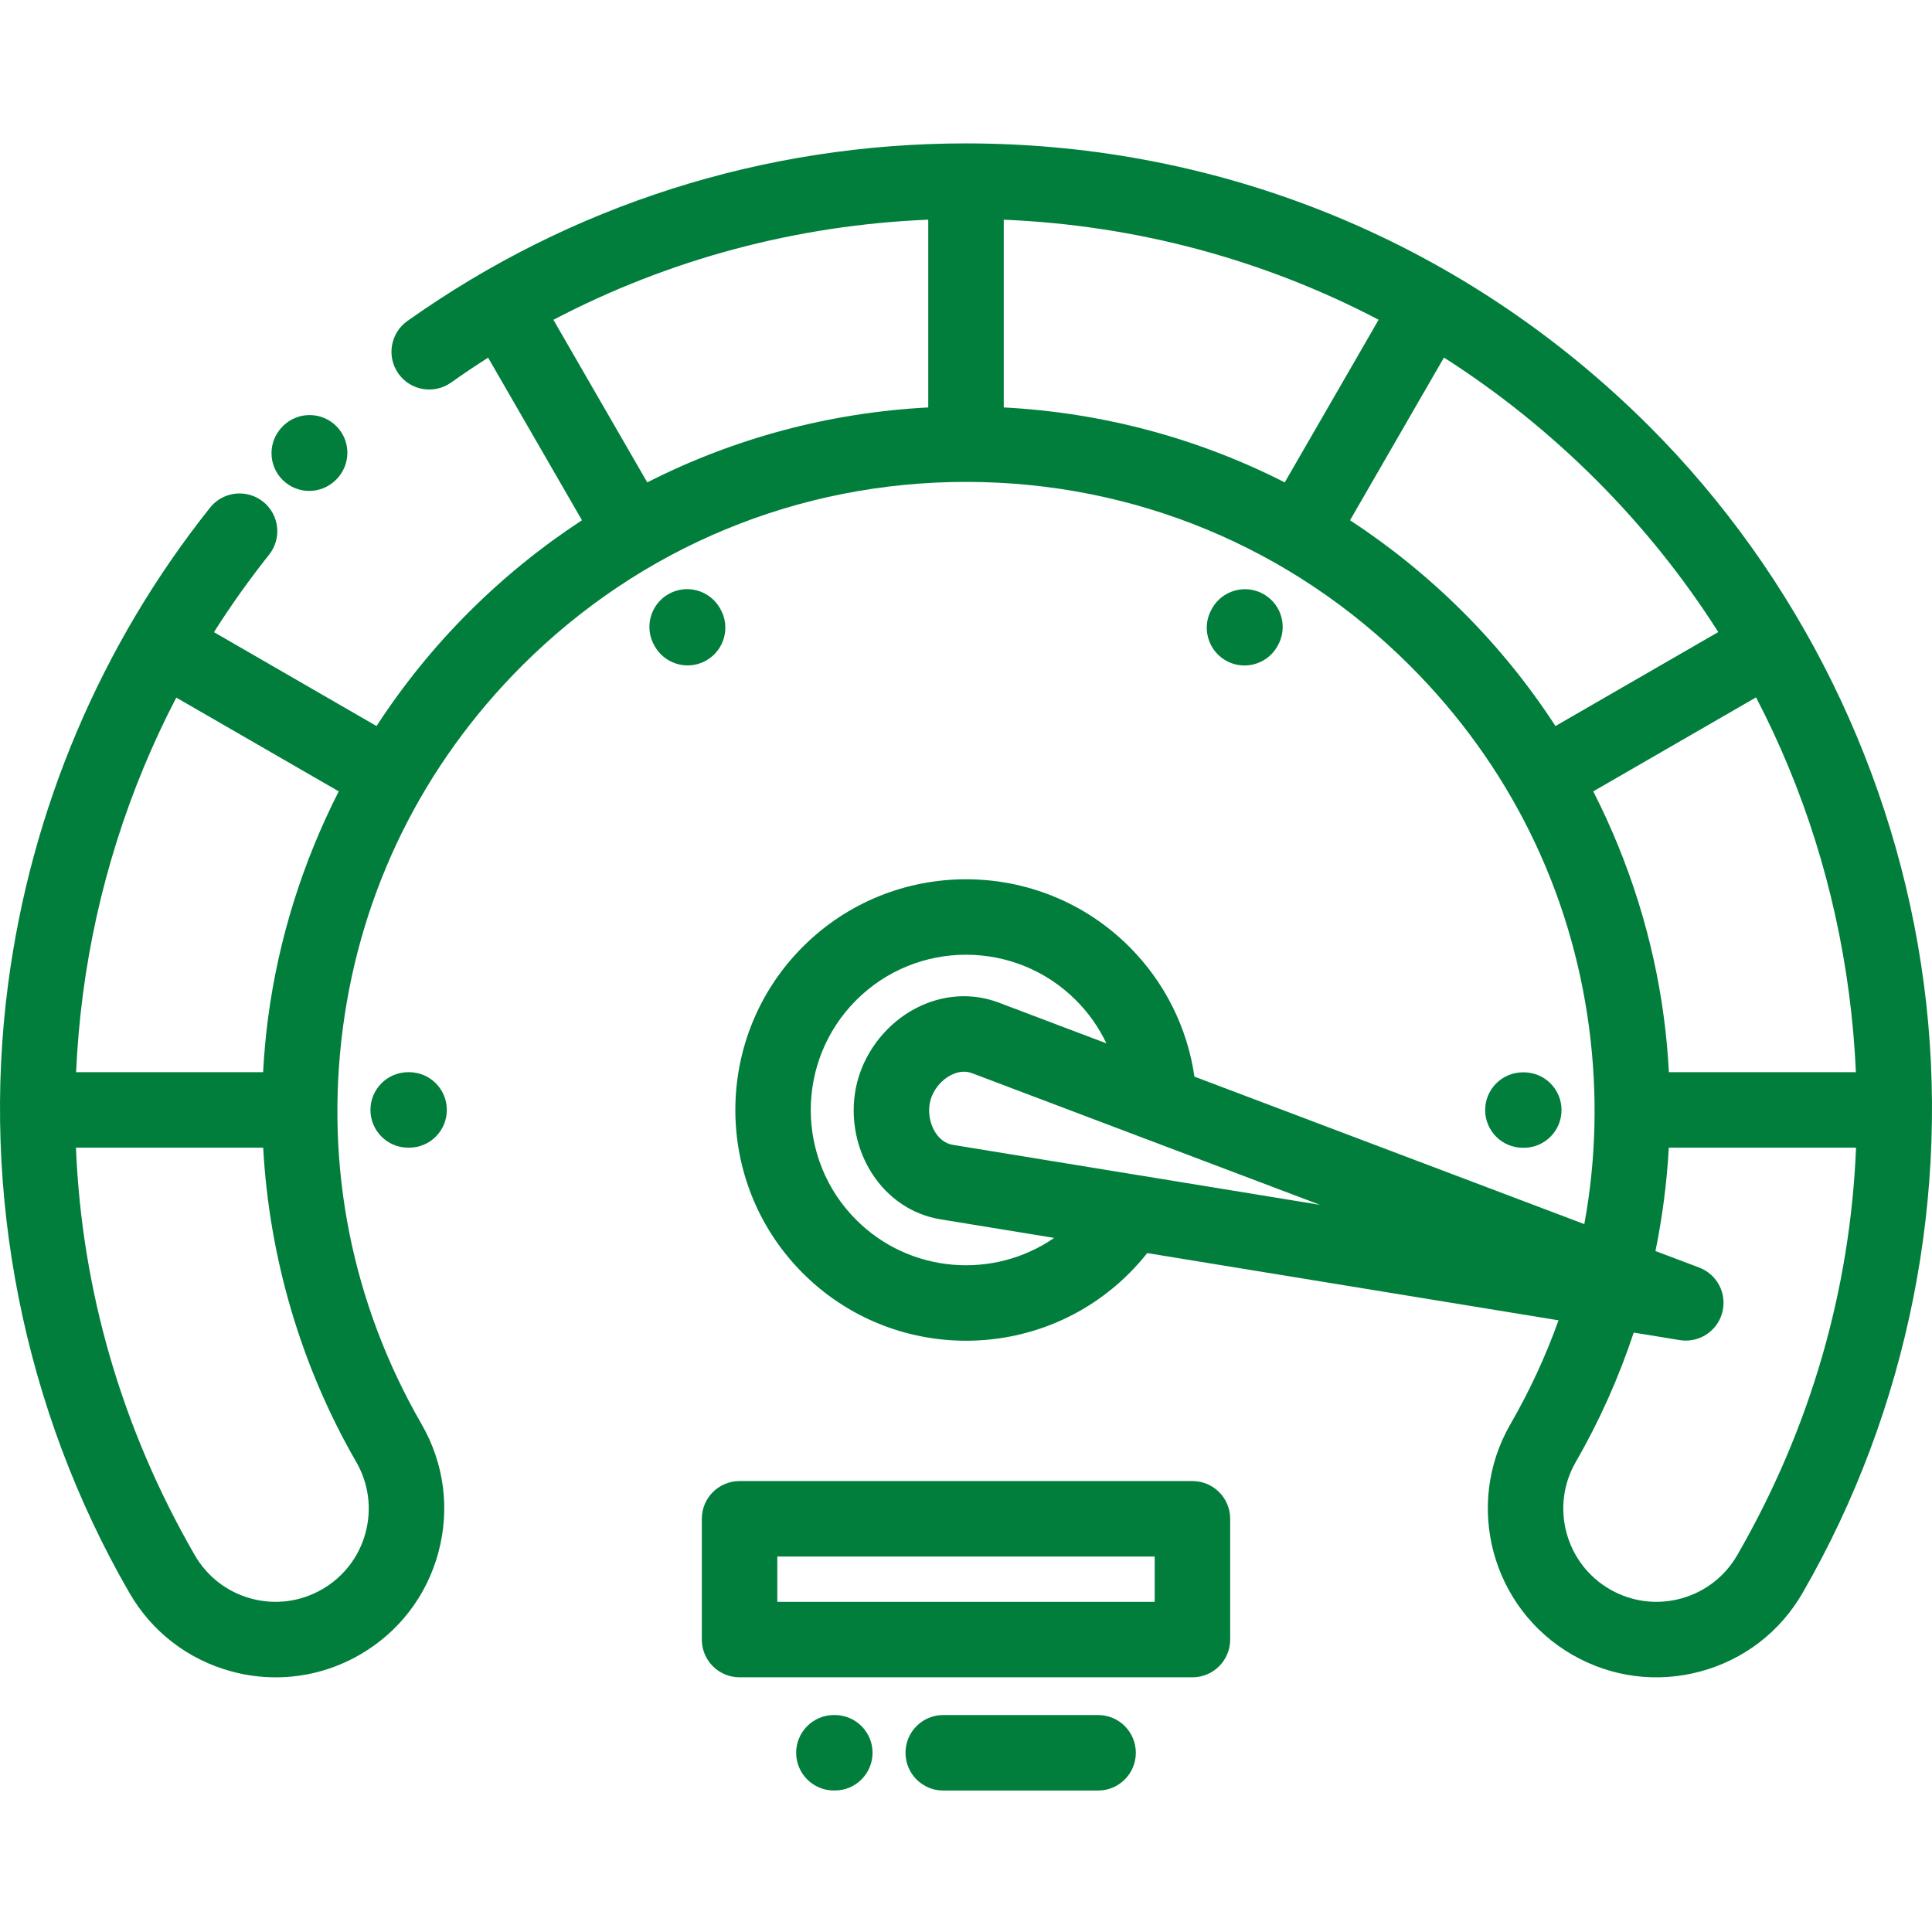 <svg width="54" height="54" viewBox="0 0 54 54" fill="none" xmlns="http://www.w3.org/2000/svg">
<g clip-path="url(#clip0)">
<path d="M8.643 13.721C8.913 13.721 9.183 13.618 9.389 13.412C9.39 13.412 9.393 13.409 9.395 13.406C9.807 13 9.815 12.337 9.411 11.921C9.005 11.504 8.337 11.493 7.919 11.899C7.915 11.904 7.901 11.917 7.897 11.922C7.486 12.334 7.486 13.001 7.897 13.412C8.104 13.619 8.374 13.721 8.643 13.721Z" fill="#017E3C"/>
<path d="M53.773 27.503C52.999 21.627 50.275 16.093 46.103 11.921C41 6.818 34.216 4.008 27 4.008C21.361 4.008 15.962 5.725 11.386 8.972C10.911 9.31 10.799 9.968 11.136 10.443C11.473 10.918 12.132 11.03 12.607 10.693C12.947 10.451 13.293 10.22 13.643 9.997L16.266 14.541C15.136 15.281 14.073 16.141 13.095 17.119C12.127 18.087 11.267 19.153 10.524 20.293L5.98 17.669C6.454 16.922 6.968 16.199 7.521 15.504C7.884 15.048 7.809 14.385 7.353 14.022C6.897 13.659 6.234 13.734 5.871 14.189C2.822 18.018 0.87 22.622 0.227 27.503C-0.543 33.357 0.66 39.399 3.613 44.514C4.241 45.607 5.256 46.389 6.471 46.717C6.881 46.828 7.296 46.882 7.709 46.882C8.522 46.882 9.326 46.67 10.05 46.254C11.142 45.626 11.924 44.611 12.252 43.395C12.581 42.179 12.416 40.908 11.788 39.815C9.837 36.435 9.074 32.6 9.584 28.726C10.092 24.874 11.822 21.376 14.587 18.61C17.903 15.295 22.311 13.469 27 13.469C31.689 13.469 36.098 15.295 39.413 18.61C42.179 21.376 43.908 24.874 44.416 28.726C44.66 30.579 44.612 32.424 44.282 34.214L33.385 30.092C33.186 28.722 32.555 27.453 31.564 26.462C29.048 23.947 24.955 23.947 22.44 26.462C19.924 28.978 19.924 33.072 22.44 35.587C23.698 36.845 25.35 37.474 27.002 37.474C28.654 37.474 30.306 36.845 31.564 35.587C31.742 35.409 31.909 35.221 32.065 35.024L43.561 36.903C43.204 37.903 42.754 38.877 42.211 39.816C40.916 42.071 41.696 44.958 43.95 46.253C45.042 46.881 46.313 47.045 47.529 46.717C48.745 46.389 49.76 45.606 50.386 44.517C53.34 39.399 54.543 33.357 53.773 27.503ZM9.96 40.868C10.306 41.471 10.397 42.173 10.216 42.845C10.034 43.517 9.602 44.078 8.999 44.424C8.395 44.771 7.693 44.862 7.021 44.681C6.35 44.499 5.789 44.067 5.441 43.462C3.405 39.935 2.284 36.062 2.123 32.078H7.356C7.525 35.158 8.413 38.188 9.96 40.868ZM7.493 28.451C7.426 28.955 7.381 29.462 7.354 29.968H2.127C2.16 29.24 2.223 28.51 2.319 27.778C2.702 24.869 3.59 22.068 4.927 19.498L9.468 22.119C8.46 24.099 7.784 26.244 7.493 28.451ZM23.931 34.095C22.238 32.403 22.238 29.648 23.931 27.955C25.624 26.261 28.379 26.262 30.072 27.955C30.427 28.31 30.713 28.718 30.924 29.162L27.915 28.023C27.17 27.742 26.353 27.794 25.614 28.173C24.816 28.582 24.2 29.345 23.968 30.212C23.735 31.08 23.887 32.047 24.374 32.801C24.825 33.498 25.505 33.953 26.292 34.081L29.465 34.6C27.774 35.766 25.435 35.599 23.931 34.095ZM31.756 32.836C31.753 32.836 31.75 32.836 31.747 32.835L26.632 31.999C26.388 31.959 26.233 31.791 26.146 31.657C25.98 31.399 25.926 31.054 26.005 30.758C26.085 30.461 26.304 30.19 26.577 30.05C26.671 30.002 26.799 29.955 26.943 29.955C27.015 29.955 27.091 29.967 27.169 29.996L32.002 31.825C32.012 31.829 32.023 31.833 32.033 31.836L36.896 33.676L31.756 32.836ZM28.055 11.388V6.141C31.76 6.294 35.32 7.255 38.533 8.937L35.909 13.483C33.488 12.251 30.825 11.533 28.055 11.388ZM15.468 8.939C18.698 7.246 22.256 6.293 25.945 6.14V11.388C23.175 11.533 20.512 12.251 18.091 13.483L15.468 8.939ZM37.734 14.541L40.359 9.994C41.879 10.964 43.305 12.107 44.611 13.412C45.916 14.717 47.057 16.142 48.026 17.666L43.476 20.293C42.734 19.153 41.873 18.087 40.905 17.119C39.927 16.141 38.864 15.281 37.734 14.541ZM44.532 22.119L49.082 19.492C50.414 22.048 51.294 24.837 51.681 27.778C51.777 28.51 51.84 29.24 51.873 29.968H46.646C46.619 29.462 46.574 28.955 46.507 28.451C46.217 26.244 45.541 24.099 44.532 22.119ZM48.558 43.464C48.211 44.067 47.65 44.499 46.978 44.681C46.307 44.862 45.605 44.771 45.001 44.424C43.756 43.709 43.325 42.113 44.039 40.87C44.704 39.718 45.246 38.503 45.663 37.246L46.948 37.456C47.006 37.466 47.063 37.47 47.119 37.47C47.589 37.47 48.012 37.156 48.137 36.688C48.278 36.165 47.999 35.62 47.492 35.428L46.271 34.967C46.465 34.015 46.59 33.049 46.644 32.078H51.877C51.715 36.062 50.595 39.936 48.558 43.464Z" fill="#017E3C"/>
<path d="M33.329 41.396H20.671C20.088 41.396 19.616 41.868 19.616 42.451V45.826C19.616 46.409 20.088 46.881 20.671 46.881H33.329C33.911 46.881 34.384 46.409 34.384 45.826V42.451C34.384 41.868 33.911 41.396 33.329 41.396ZM32.274 44.772H21.726V43.505H32.274V44.772Z" fill="#017E3C"/>
<path d="M11.409 29.968C10.827 29.968 10.354 30.441 10.354 31.023C10.354 31.606 10.827 32.078 11.409 32.078H11.434C12.017 32.078 12.489 31.606 12.489 31.023C12.489 30.441 12.017 29.968 11.434 29.968H11.409Z" fill="#017E3C"/>
<path d="M20.132 17.016L20.12 16.994C19.828 16.49 19.183 16.317 18.679 16.608C18.174 16.9 18.001 17.545 18.293 18.05L18.305 18.071C18.501 18.409 18.855 18.598 19.22 18.598C19.399 18.598 19.58 18.553 19.746 18.457C20.251 18.165 20.423 17.521 20.132 17.016Z" fill="#017E3C"/>
<path d="M34.784 18.6C35.148 18.6 35.502 18.411 35.698 18.073L35.71 18.051C36.002 17.547 35.829 16.902 35.325 16.61C34.82 16.319 34.175 16.491 33.883 16.996L33.871 17.018C33.58 17.522 33.752 18.167 34.257 18.459C34.423 18.555 34.604 18.6 34.784 18.6Z" fill="#017E3C"/>
<path d="M42.591 32.081C43.173 32.081 43.645 31.609 43.645 31.027C43.645 30.444 43.173 29.972 42.591 29.972H42.566C41.983 29.972 41.511 30.444 41.511 31.027C41.511 31.609 41.983 32.081 42.566 32.081H42.591Z" fill="#017E3C"/>
<path d="M23.333 47.936H23.308C22.726 47.936 22.253 48.408 22.253 48.991C22.253 49.573 22.726 50.045 23.308 50.045H23.333C23.915 50.045 24.388 49.573 24.388 48.991C24.388 48.408 23.915 47.936 23.333 47.936Z" fill="#017E3C"/>
<path d="M30.692 47.936H26.363C25.781 47.936 25.309 48.408 25.309 48.991C25.309 49.574 25.781 50.046 26.363 50.046H30.692C31.274 50.046 31.747 49.574 31.747 48.991C31.747 48.408 31.275 47.936 30.692 47.936Z" fill="#017E3C"/>
</g>
<defs>
<clipPath id="clip0">
<rect width="54" height="54" fill="white"/>
</clipPath>
</defs>
</svg>
